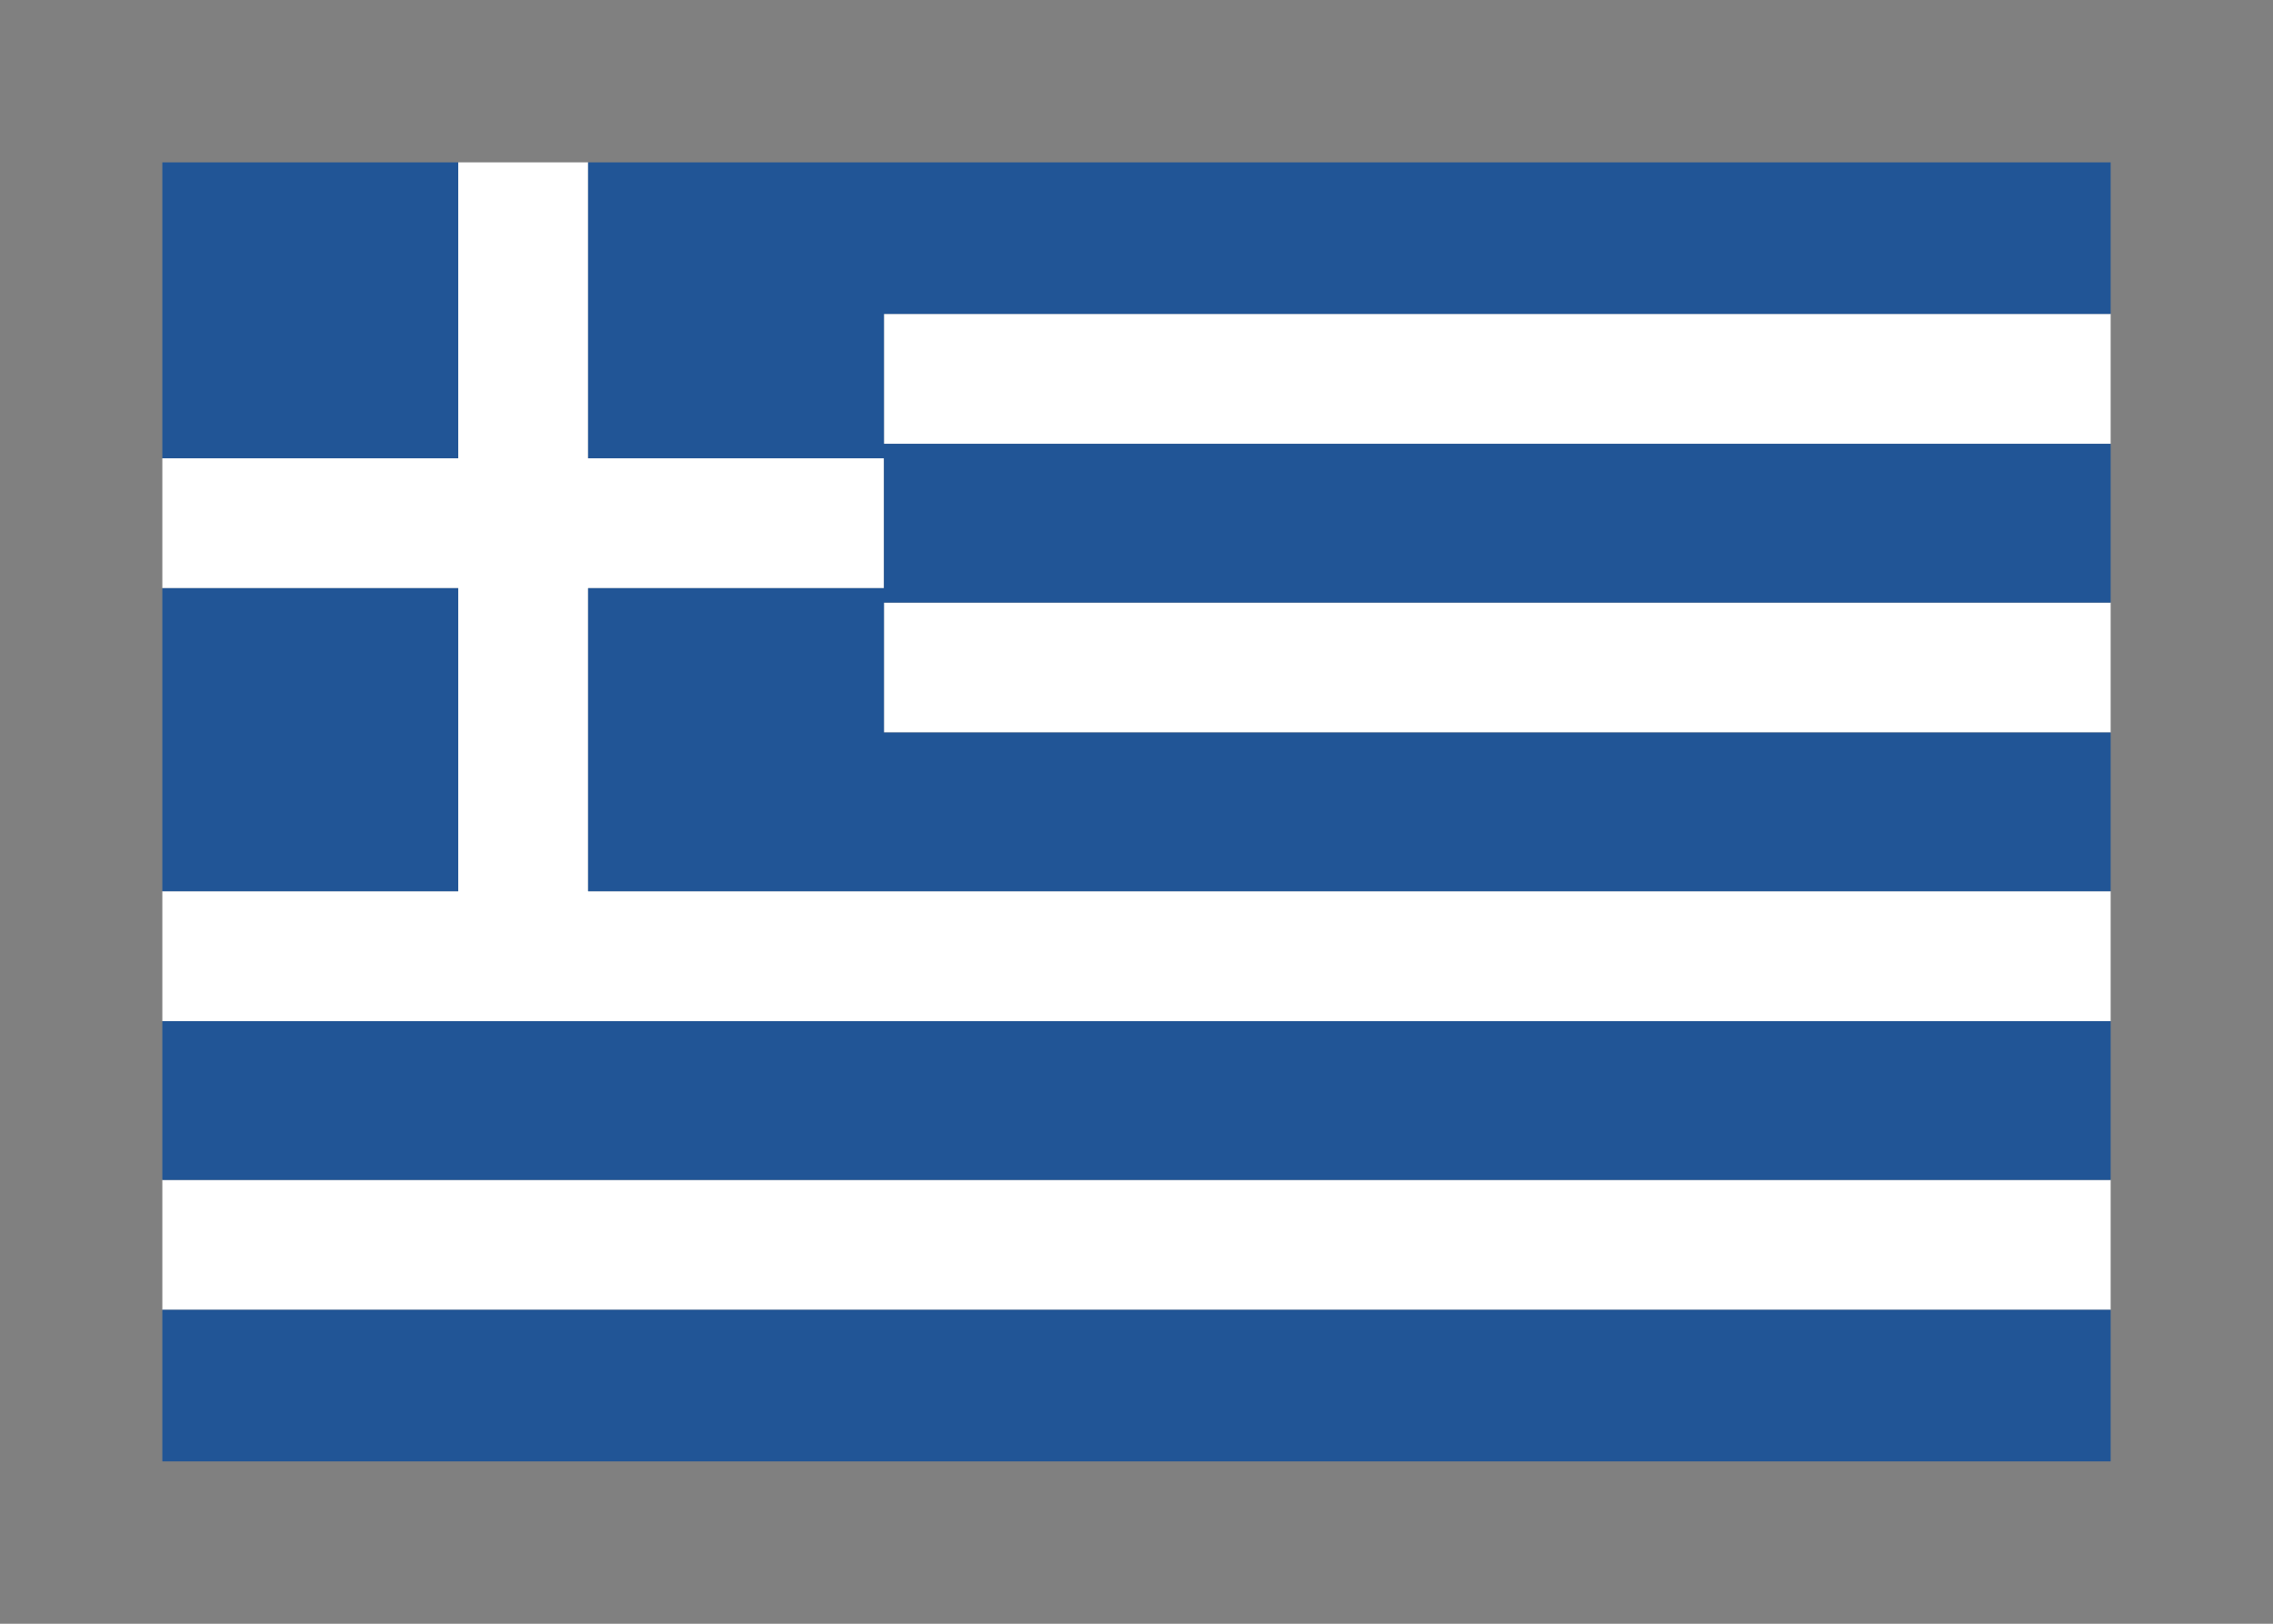 <svg width="350" height="250" viewBox="0 0 350 250" fill="none" xmlns="http://www.w3.org/2000/svg">
<rect x="0" y="0" width="350" height="250" fill="#808080" stroke="none"/>
<g id="flag / europe / greece / a">
<g id="greece a">
<path id="white" fill-rule="evenodd" clip-rule="evenodd" d="M90.556 25H70.556V70.555H25V90.555H70.556V137.222H25V157.222H325V137.222H90.556V90.555H136.111V70.555H90.556V25ZM136.111 48.333V68.333H325V48.333H136.111ZM136.111 112.778V92.778H325V112.778H136.111ZM25 201.667V181.667H325V201.667H25Z" fill="white"/>
<path id="blue" fill-rule="evenodd" clip-rule="evenodd" d="M25 225H325V201.667H25V225ZM325 157.222V181.667H25V157.222H325ZM325 137.222V112.778H136.111V92.778H325V68.333H136.111V48.333H325V25H90.556V70.555H136.111V90.555H90.556V137.222H325ZM70.556 137.222V90.555H25V137.222H70.556ZM70.556 70.555V25H25V70.555H70.556Z" fill="#215596"/>
</g>
</g>
</svg>
